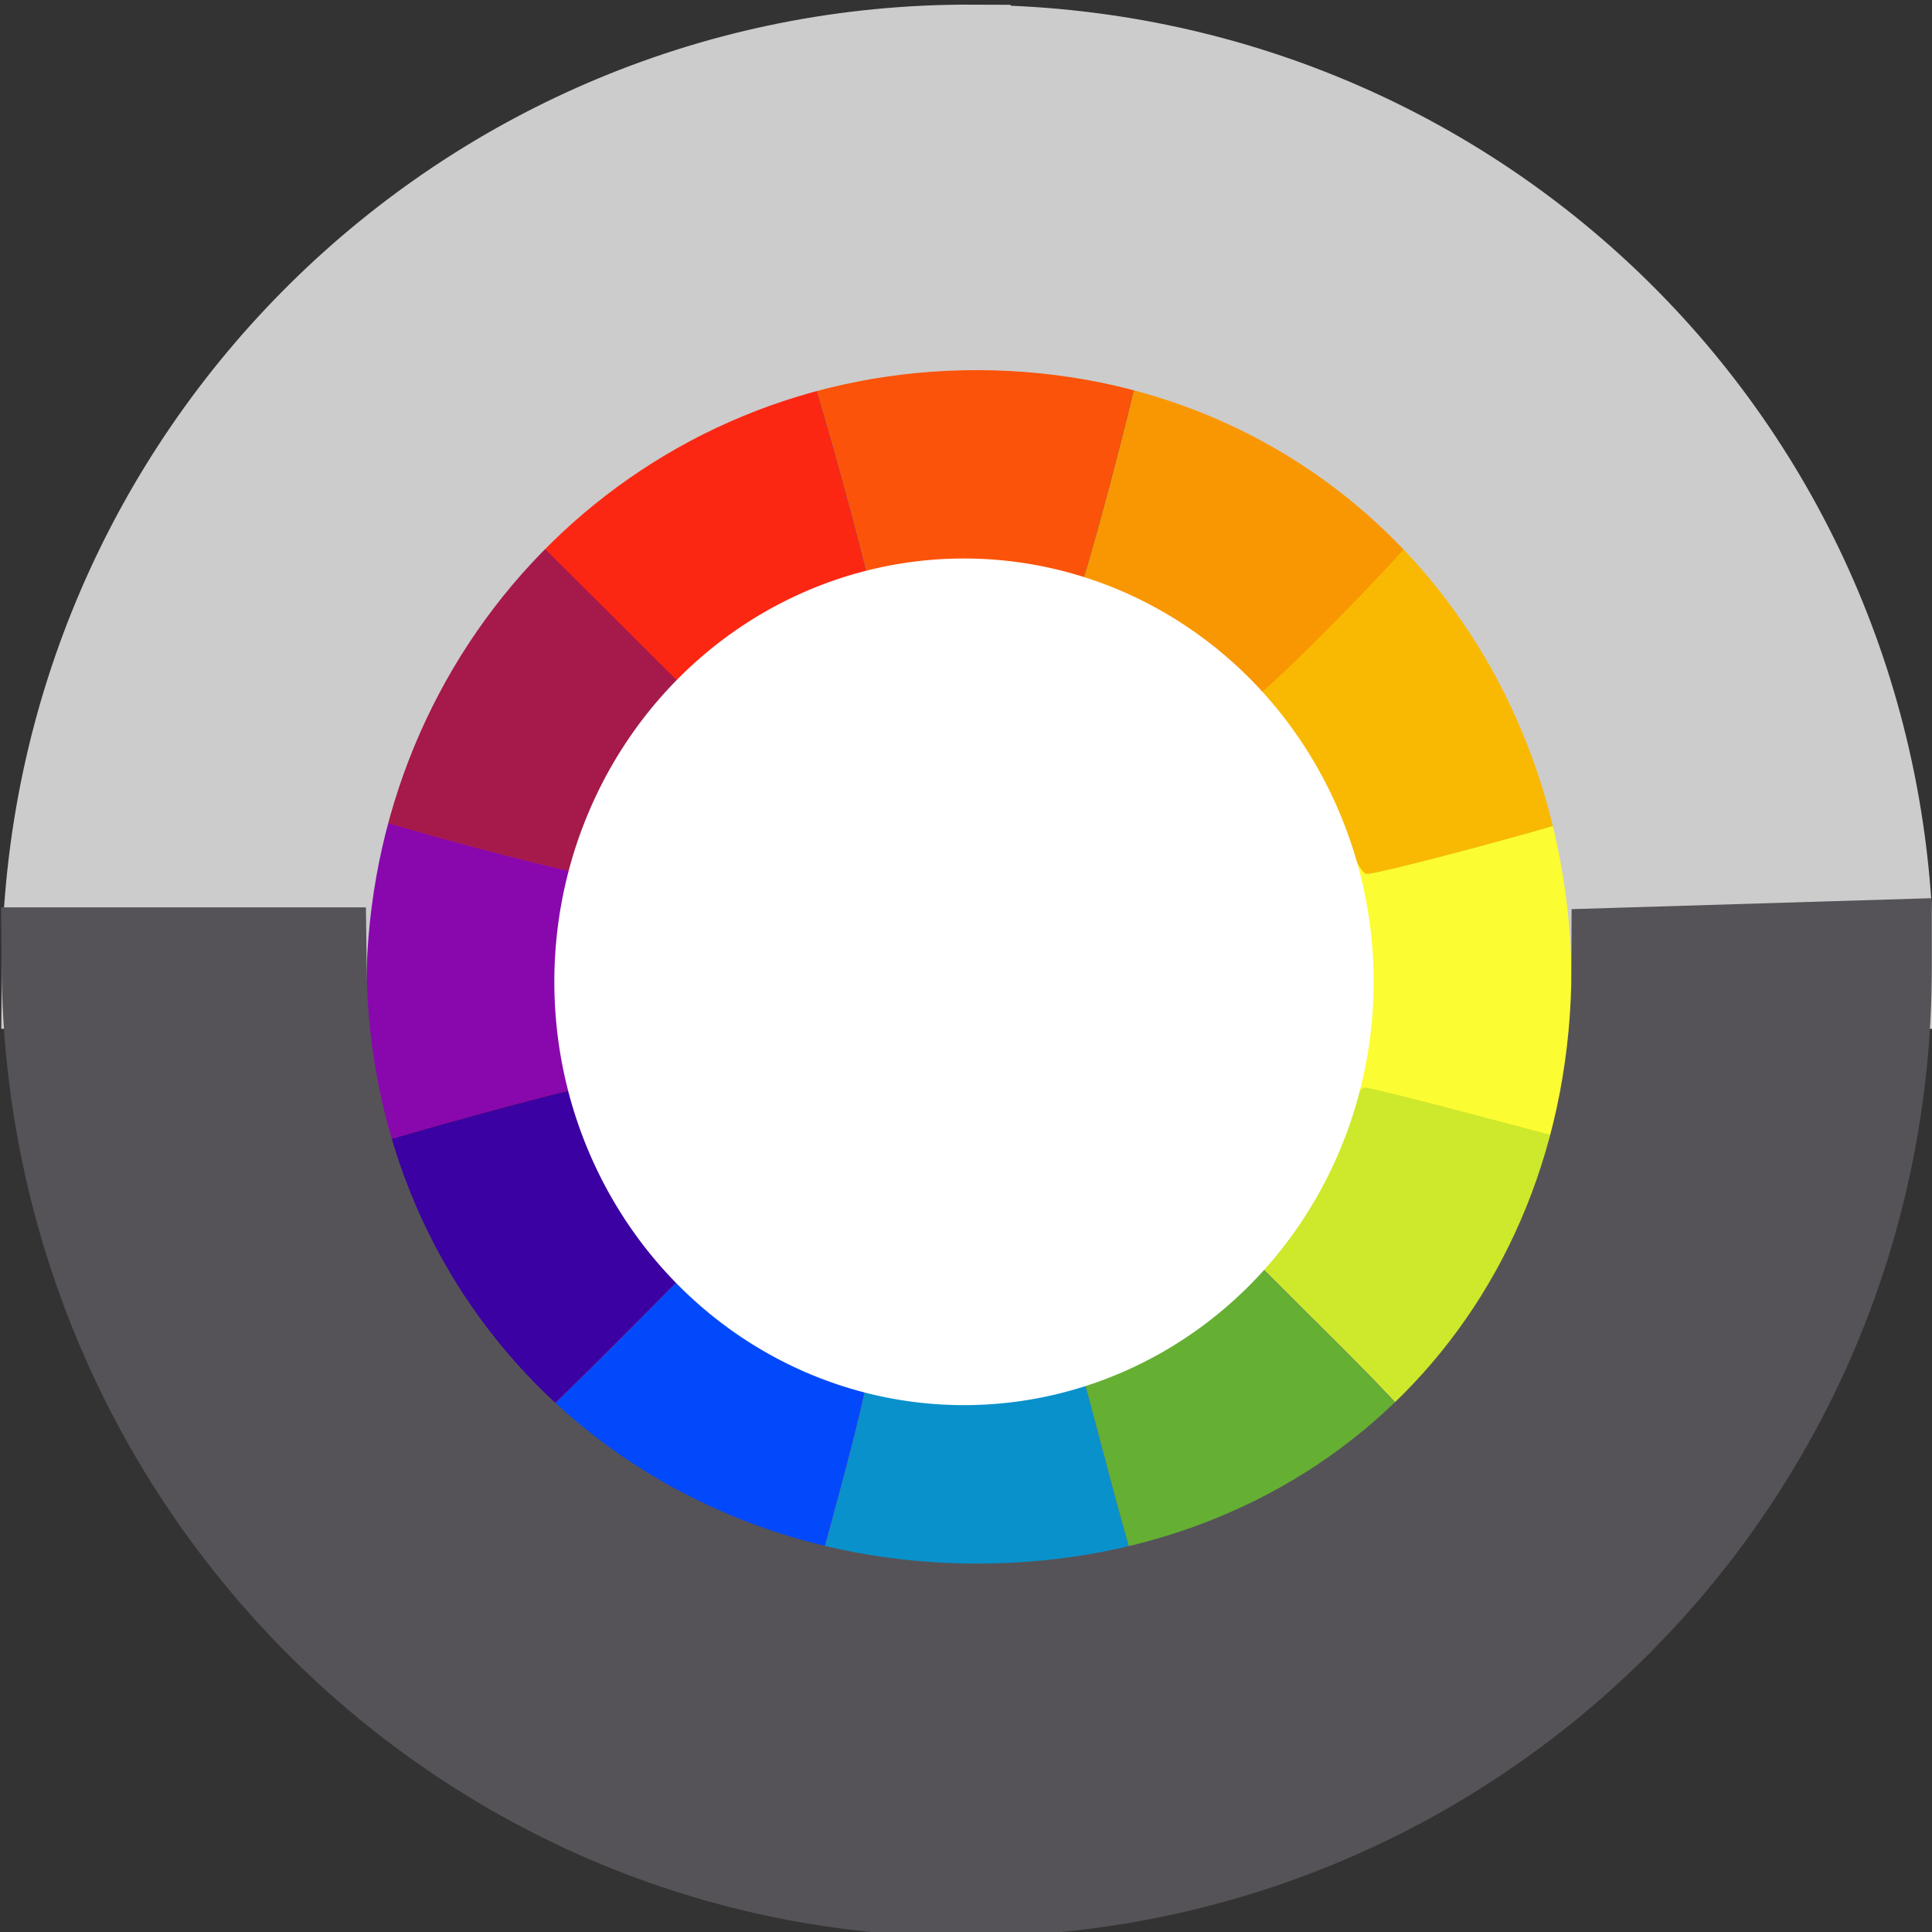 <?xml version="1.0" encoding="UTF-8" standalone="no"?>
<svg
   xmlns:dc="http://purl.org/dc/elements/1.1/"
   xmlns:cc="http://creativecommons.org/ns#"
   xmlns:rdf="http://www.w3.org/1999/02/22-rdf-syntax-ns#"
   xmlns:svg="http://www.w3.org/2000/svg"
   xmlns="http://www.w3.org/2000/svg"
   xmlns:sodipodi="http://sodipodi.sourceforge.net/DTD/sodipodi-0.dtd"
   xmlns:inkscape="http://www.inkscape.org/namespaces/inkscape"
   width="16"
   height="16"
   viewBox="0 0 16 16"
   id="svg30571"
   version="1.1"
   inkscape:version="0.92.4 (unknown)"
   sodipodi:docname="gimp-convert-rgb.svg"
   inkscape:export-filename="/home/klaus/Bilder/icons/gimp-icons/Nostrification/Symbolic/texttool/gimp-line-spacing.png"
   inkscape:export-xdpi="90"
   inkscape:export-ydpi="90">
  <rect x="0" y="0" width="16" height="16" fill="#333333" stroke="none"/>
  <defs
     id="defs30573" />
  <sodipodi:namedview
     id="base"
     pagecolor="#ffffff"
     bordercolor="#666666"
     borderopacity="1"
     inkscape:pageopacity="0"
     inkscape:pageshadow="2"
     inkscape:zoom="41.0625"
     inkscape:cx="6.2322979"
     inkscape:cy="11.392774"
     inkscape:document-units="px"
     inkscape:current-layer="layer1"
     showgrid="false"
     units="px"
     inkscape:snap-page="true"
     inkscape:snap-bbox="true"
     inkscape:bbox-paths="true"
     inkscape:bbox-nodes="true"
     inkscape:snap-bbox-edge-midpoints="true"
     inkscape:snap-bbox-midpoints="true"
     inkscape:object-paths="true"
     inkscape:snap-intersection-paths="true"
     inkscape:object-nodes="true"
     inkscape:snap-smooth-nodes="true"
     inkscape:snap-midpoints="true"
     inkscape:snap-object-midpoints="true"
     inkscape:snap-center="true"
     inkscape:snap-text-baseline="true"
     showborder="false"
     inkscape:window-width="1375"
     inkscape:window-height="786"
     inkscape:window-x="65"
     inkscape:window-y="24"
     inkscape:window-maximized="1"
     inkscape:snap-global="false"
     showguides="false">
    <inkscape:grid
       type="xygrid"
       id="grid4307"
       visible="true"
       enabled="true"
       snapvisiblegridlinesonly="true" />
  </sodipodi:namedview>
  <g
     inkscape:label="Layer 1"
     inkscape:groupmode="layer"
     id="layer1"
     transform="translate(0,-1036.362)">
    <g
       id="g4330">
      <g
         id="g4059"
         transform="matrix(0.722,0,0,0.72,2.237,1038.6)">
        <g
           id="g4010"
           transform="matrix(0.912,0,0,0.912,0.705,0.705)">
          <g
             transform="matrix(0.043,0,0,0.043,-6.151,-16.859)"
             id="g3943">
            <path
               inkscape:connector-curvature="0"
               id="path3967"
               d="m 313.544,769.273 c -12.056,-1.539 -32.347,-6.021 -42.196,-9.321 -28.51,-9.552 -48.299,-22.077 -71.691,-45.377 -31.537,-31.413 -46.93,-62.488 -53.719,-108.443 -6.605,-44.714 7.277,-97.758 35.268,-134.755 21.207,-28.03 47.4,-48.875 76.892,-61.193 52.916,-22.1 111.352,-19.527 162.577,7.157 31.101,16.201 62.111,47.914 77.896,79.66 8.413,16.92 12.04,27.503 16.425,47.927 2.966,13.816 3.397,18.598 3.391,37.698 -0.006,24.567 -2.127,37.676 -9.837,60.814 -9.39,28.179 -22.021,48.174 -44.948,71.156 -31.421,31.496 -62.168,46.829 -107.557,53.639 -11.374,1.707 -33.102,2.237 -42.5,1.037 z m 38.125,-73.434 c 43.88,-7.958 79.875,-41.184 91.504,-84.462 3.758,-13.987 4.077,-42.368 0.618,-55 -5.493,-20.056 -14.932,-37.255 -28.274,-51.514 -11.198,-11.969 -21.296,-19.366 -35.564,-26.052 -65.532,-30.709 -142.737,6.426 -160.407,77.156 -2.99,11.969 -3.006,41.768 -0.029,52.709 10.699,39.311 36.589,68.453 72.611,81.731 18.943,6.983 40.269,8.929 59.541,5.433 z"
               style="fill:#fcfc32" />
            <path
               inkscape:connector-curvature="0"
               id="path3965"
               d="M 313.544,769.273 C 280.628,765.071 252.164,754.903 227.583,738.566 210.771,727.393 185.794,702.108 174.443,684.771 148.694,645.444 138.567,593.238 147.801,547.437 c 7.997,-39.664 25.915,-72.195 55.33,-100.457 27.061,-25.999 54,-39.802 94.163,-48.248 17.954,-3.775 49.275,-4.095 65.625,-0.67 13.205,2.766 37.458,10.814 49.859,16.543 24.205,11.183 53.327,36.09 70.766,60.523 13.053,18.288 29.49,55.383 26.06,58.813 -1.59,1.59 -61.398,17.675 -63.901,17.185 -1.057,-0.207 -2.88,-3.188 -4.05,-6.626 -12.681,-37.251 -46.478,-66.871 -84.99,-74.487 -10.516,-2.08 -16.342,-2.487 -29.369,-2.054 -14.673,0.488 -17.609,0.996 -30.25,5.234 -42.325,14.19 -71.197,47.115 -78.633,89.671 -2.385,13.65 -1.77,34.863 1.348,46.507 18.178,67.871 87.052,104.718 151.451,81.025 16.6,-6.107 30.296,-15.065 45.907,-30.025 8.756,-8.391 20.848,-28.628 24.607,-41.184 0.993,-3.318 2.338,-5.328 3.58,-5.354 1.094,-0.023 16.251,3.753 33.681,8.39 l 31.691,8.432 -0.594,4.422 c -0.979,7.289 -10.58,30.342 -17.279,41.49 -8.93,14.86 -18.529,26.984 -32.952,41.619 -27.089,27.487 -60.366,43.53 -103.808,50.048 -11.374,1.707 -33.102,2.237 -42.5,1.037 z"
               style="fill:#cee82b" />
            <path
               inkscape:connector-curvature="0"
               id="path3963"
               d="M 313.544,769.353 C 262.6,761.761 232.489,747.278 199.656,714.574 c -12.072,-12.025 -18.712,-19.873 -25.213,-29.803 -20.459,-31.248 -31.57,-71.85 -29.834,-109.02 2.306,-49.37 21.863,-93.234 56.622,-126.996 27.034,-26.258 54.643,-40.897 93.172,-49.401 13.287,-2.933 18.295,-3.406 36.641,-3.467 24.359,-0.08 33.651,1.44 57.438,9.397 31.856,10.656 51.039,22.398 73.187,44.797 16.787,16.978 26.903,30.626 35.711,48.183 7.534,15.015 14.003,33.897 12.223,35.677 -1.59,1.59 -61.398,17.675 -63.901,17.185 -1.057,-0.207 -2.88,-3.188 -4.05,-6.626 -12.681,-37.251 -46.478,-66.871 -84.99,-74.487 -15.487,-3.063 -40.615,-2.763 -52.936,0.632 -41.943,11.556 -73.825,43.869 -84.18,85.319 -2.99,11.969 -3.006,41.768 -0.029,52.709 10.7,39.314 36.614,68.48 72.611,81.724 19.695,7.246 39.165,8.917 60.883,5.225 20.123,-3.421 38.147,-11.973 54.813,-26.006 l 5.53,-4.657 24.67,24.647 c 13.569,13.556 24.411,25.323 24.094,26.149 -0.827,2.154 -12.349,11.9 -23.767,20.101 -18.873,13.557 -49.443,26.415 -74.183,31.202 -10.207,1.975 -42.842,3.453 -50.625,2.294 z"
               style="fill:#f9b902" />
            <path
               inkscape:connector-curvature="0"
               id="path3961"
               d="M 313.544,769.353 C 262.6,761.761 232.489,747.278 199.656,714.574 c -12.072,-12.025 -18.712,-19.873 -25.213,-29.803 -20.459,-31.248 -31.57,-71.85 -29.834,-109.02 2.306,-49.37 21.863,-93.234 56.622,-126.996 27.034,-26.258 54.643,-40.897 93.172,-49.401 13.287,-2.933 18.295,-3.406 36.641,-3.467 29.287,-0.096 35.292,1.197 71.729,15.441 13.699,5.356 27.704,13.124 39.182,21.735 7.454,5.592 17.626,14.693 19.115,17.103 0.972,1.572 -45.1,48.708 -47.608,48.708 -0.746,0 -2.721,-1.459 -4.387,-3.242 -8.426,-9.016 -34.992,-23.411 -45.593,-24.706 -2.716,-0.332 -8.82,-1.283 -13.566,-2.114 -10.86,-1.901 -36.212,-0.889 -46.19,1.844 -41.862,11.467 -73.825,43.858 -84.18,85.307 -2.99,11.969 -3.006,41.768 -0.029,52.709 10.7,39.314 36.614,68.48 72.611,81.724 19.695,7.246 39.165,8.917 60.883,5.225 20.123,-3.421 38.147,-11.973 54.813,-26.006 l 5.53,-4.657 24.67,24.647 c 13.569,13.556 24.411,25.323 24.094,26.149 -0.827,2.154 -12.349,11.9 -23.767,20.101 -18.873,13.557 -49.443,26.415 -74.183,31.202 -10.207,1.975 -42.842,3.453 -50.625,2.294 z"
               style="fill:#f99702" />
            <path
               inkscape:connector-curvature="0"
               id="path3959"
               d="M 313.544,769.353 C 262.6,761.761 232.489,747.278 199.656,714.574 168.12,683.162 152.726,652.087 145.938,606.131 c -5.131,-34.735 2.305,-76.196 19.76,-110.18 17.654,-34.37 51.532,-66.726 86.596,-82.706 26.784,-12.206 67.301,-19.786 91.562,-17.13 12.539,1.373 33.525,5.557 34.933,6.965 0.897,0.897 -15.534,63.192 -17.212,65.254 -0.766,0.941 -3.764,0.864 -10.184,-0.263 -19.816,-3.477 -38.492,-1.721 -57.224,5.381 -17.477,6.626 -30.215,14.549 -41.984,26.113 -16.253,15.971 -27.313,35.082 -32.638,56.399 -2.99,11.969 -3.006,41.768 -0.029,52.709 10.7,39.314 36.614,68.48 72.611,81.724 19.695,7.246 39.165,8.917 60.883,5.225 20.123,-3.421 38.147,-11.973 54.813,-26.006 l 5.53,-4.657 24.67,24.647 c 13.569,13.556 24.411,25.323 24.094,26.149 -0.827,2.154 -12.349,11.9 -23.767,20.101 -18.873,13.557 -49.443,26.415 -74.183,31.202 -10.207,1.975 -42.842,3.453 -50.625,2.294 z"
               style="fill:#0991cc" />
            <path
               inkscape:connector-curvature="0"
               id="path3957"
               d="m 371.132,729.806 c -4.764,-18.043 -8.846,-33.367 -9.071,-34.055 -0.225,-0.688 3.954,-2.789 9.287,-4.67 11.523,-4.065 22.327,-10.264 33.748,-19.365 l 8.356,-6.659 24.622,24.599 c 13.542,13.529 24.362,25.275 24.045,26.101 -1.941,5.058 -29.571,25.135 -45.837,33.307 -10.573,5.312 -32.175,13.578 -35.422,13.555 -0.586,-0.004 -4.963,-14.77 -9.727,-32.812 z m -102.892,27.887 c -24.541,-8.655 -42.888,-20.065 -65.946,-41.014 -29.331,-26.647 -46.197,-57.331 -54.615,-99.358 -3.739,-18.666 -3.984,-48.178 -0.553,-66.569 7.435,-39.86 26.38,-75.593 53.876,-101.621 29.119,-27.564 53.861,-40.669 91.747,-48.597 22.603,-4.73 36.942,-5.97 51.107,-4.419 12.539,1.373 33.525,5.557 34.933,6.965 0.897,0.897 -15.534,63.192 -17.212,65.254 -0.766,0.941 -3.764,0.864 -10.184,-0.263 -19.816,-3.477 -38.492,-1.721 -57.224,5.381 -17.477,6.626 -30.215,14.549 -41.984,26.113 -16.253,15.971 -27.313,35.082 -32.638,56.399 -2.99,11.969 -3.006,41.768 -0.029,52.709 5.057,18.579 17.076,41.385 26.409,50.108 1.783,1.667 3.242,3.752 3.242,4.634 0,1.762 13.626,13.075 22.5,18.681 3.094,1.954 10.688,5.616 16.875,8.137 11.12,4.531 11.248,4.633 11.106,8.801 -0.079,2.319 -3.679,17.295 -8.001,33.279 -9.037,33.43 -6.962,31.18 -23.409,25.379 z"
               style="fill:#fb5309" />
            <path
               inkscape:connector-curvature="0"
               id="path3955"
               d="m 371.132,729.806 c -4.764,-18.043 -8.846,-33.367 -9.071,-34.055 -0.225,-0.688 3.954,-2.789 9.287,-4.67 11.523,-4.065 22.327,-10.264 33.748,-19.365 l 8.356,-6.659 24.622,24.599 c 13.542,13.529 24.362,25.275 24.045,26.101 -1.941,5.058 -29.571,25.135 -45.837,33.307 -10.573,5.312 -32.175,13.578 -35.422,13.555 -0.586,-0.004 -4.963,-14.77 -9.727,-32.812 z m -102.892,27.887 c -24.541,-8.655 -42.888,-20.065 -65.946,-41.014 -29.331,-26.647 -46.197,-57.331 -54.615,-99.358 -3.739,-18.666 -3.984,-48.178 -0.553,-66.569 5.184,-27.792 17.525,-57.192 32.465,-77.344 8.289,-11.181 19.271,-23.281 21.13,-23.281 0.654,0 4.932,-3.431 9.506,-7.625 10.013,-9.18 24.622,-19.011 38.688,-26.034 13.375,-6.678 32.654,-13.191 34.268,-11.576 1.274,1.274 17.203,59.43 17.223,62.88 0.007,1.351 -2.576,2.944 -7.801,4.811 -19.327,6.904 -32.875,16.396 -45.857,32.129 -16.557,20.064 -24.548,36.464 -28.338,58.155 -2.385,13.65 -1.77,34.863 1.348,46.507 4.766,17.796 16.942,40.785 26.168,49.408 1.783,1.667 3.242,3.752 3.242,4.634 0,1.762 13.626,13.075 22.5,18.681 3.094,1.954 10.688,5.616 16.875,8.137 11.12,4.531 11.248,4.633 11.106,8.801 -0.079,2.319 -3.679,17.295 -8.001,33.279 -9.037,33.43 -6.962,31.18 -23.409,25.379 z"
               style="fill:#0349fc" />
            <path
               inkscape:connector-curvature="0"
               id="path3953"
               d="m 371.132,729.806 c -4.764,-18.043 -8.846,-33.367 -9.071,-34.055 -0.225,-0.688 3.954,-2.789 9.287,-4.67 11.523,-4.065 22.327,-10.264 33.748,-19.365 l 8.356,-6.659 24.622,24.599 c 13.542,13.529 24.362,25.275 24.045,26.101 -1.941,5.058 -29.571,25.135 -45.837,33.307 -10.573,5.312 -32.175,13.578 -35.422,13.555 -0.586,-0.004 -4.963,-14.77 -9.727,-32.812 z M 190.615,705.762 c -29.907,-31.971 -48.174,-83.592 -46.005,-130.01 2.109,-45.158 19.864,-88.551 48.717,-119.062 3.413,-3.609 6.741,-6.562 7.395,-6.562 0.654,0 4.932,-3.431 9.506,-7.625 10.013,-9.18 24.622,-19.011 38.688,-26.034 13.375,-6.678 32.654,-13.191 34.268,-11.576 1.274,1.274 17.203,59.43 17.223,62.88 0.007,1.351 -2.576,2.944 -7.801,4.811 -19.327,6.904 -32.875,16.396 -45.857,32.129 -16.557,20.064 -24.548,36.464 -28.338,58.155 -2.385,13.65 -1.77,34.863 1.348,46.507 4.778,17.839 14.394,36.31 25.038,48.092 3.069,3.397 4.334,5.81 3.849,7.34 -0.88,2.773 -47.202,49.071 -49.096,49.071 -0.739,0 -4.76,-3.652 -8.935,-8.115 z"
               style="fill:#65af33" />
            <path
               inkscape:connector-curvature="0"
               id="path3951"
               d="m 190.615,705.762 c -29.907,-31.971 -48.174,-83.592 -46.005,-130.01 2.109,-45.158 19.864,-88.551 48.717,-119.062 3.413,-3.609 6.741,-6.562 7.395,-6.562 0.654,0 4.932,-3.431 9.506,-7.625 10.013,-9.18 24.622,-19.011 38.688,-26.034 13.375,-6.678 32.654,-13.191 34.268,-11.576 1.274,1.274 17.203,59.43 17.223,62.88 0.007,1.351 -2.576,2.944 -7.801,4.811 -19.327,6.904 -32.875,16.396 -45.857,32.129 -16.557,20.064 -24.548,36.464 -28.338,58.155 -2.385,13.65 -1.77,34.863 1.348,46.507 4.778,17.839 14.394,36.31 25.038,48.092 3.069,3.397 4.334,5.81 3.849,7.34 -0.88,2.773 -47.202,49.071 -49.096,49.071 -0.739,0 -4.76,-3.652 -8.935,-8.115 z"
               style="fill:#8808ae" />
            <path
               inkscape:connector-curvature="0"
               id="path3949"
               d="m 190.899,703.724 c -15.921,-18.615 -27.553,-38.965 -34.81,-60.895 -2.2,-6.649 -3.015,-10.857 -2.251,-11.621 1.271,-1.271 59.561,-17.313 62.947,-17.324 1.339,-0.004 3.312,3.376 6.017,10.306 4.778,12.243 12.937,25.743 20.928,34.631 l 5.782,6.431 -22.985,23.155 c -12.642,12.735 -23.894,23.655 -25.005,24.267 -1.591,0.876 -3.848,-1.025 -10.625,-8.95 z m -4.855,-160.094 c -17.875,-4.8 -33.033,-9.238 -33.685,-9.862 -2.53,-2.424 10.101,-34.12 19.628,-49.257 8.593,-13.652 25.918,-34.384 28.734,-34.384 0.654,0 4.932,-3.431 9.506,-7.625 10.013,-9.18 24.622,-19.011 38.688,-26.034 13.375,-6.678 32.654,-13.191 34.268,-11.576 1.274,1.274 17.203,59.43 17.223,62.88 0.007,1.351 -2.576,2.944 -7.801,4.811 -19.3,6.894 -32.883,16.402 -45.781,32.046 -11.516,13.967 -16.772,22.455 -22.122,35.723 -2.226,5.521 -4.523,10.481 -5.103,11.022 -0.581,0.541 -15.681,-2.944 -33.556,-7.744 z"
               style="fill:#fc2713" />
            <path
               inkscape:connector-curvature="0"
               id="path3947"
               d="m 190.899,703.724 c -15.921,-18.615 -27.553,-38.965 -34.81,-60.895 -2.2,-6.649 -3.015,-10.857 -2.251,-11.621 1.271,-1.271 59.561,-17.313 62.947,-17.324 1.339,-0.004 3.312,3.376 6.017,10.306 4.778,12.243 12.937,25.743 20.928,34.631 l 5.782,6.431 -22.985,23.155 c -12.642,12.735 -23.894,23.655 -25.005,24.267 -1.591,0.876 -3.848,-1.025 -10.625,-8.95 z m -4.855,-160.094 c -17.875,-4.8 -33.033,-9.238 -33.685,-9.862 -2.53,-2.424 10.101,-34.12 19.628,-49.257 5.764,-9.157 14.36,-20.334 21.444,-27.883 l 6.217,-6.624 25.301,25.278 25.301,25.278 -6.478,7.814 c -8.481,10.231 -14.097,19.648 -19.068,31.978 -2.226,5.521 -4.523,10.481 -5.103,11.022 -0.581,0.541 -15.681,-2.944 -33.556,-7.744 z"
               style="fill:#a6194b" />
            <path
               inkscape:connector-curvature="0"
               id="path3945"
               d="m 190.899,703.724 c -15.921,-18.615 -27.553,-38.965 -34.81,-60.895 -2.2,-6.649 -3.015,-10.857 -2.251,-11.621 1.271,-1.271 59.561,-17.313 62.947,-17.324 1.339,-0.004 3.312,3.376 6.017,10.306 4.778,12.243 12.937,25.743 20.928,34.631 l 5.782,6.431 -22.985,23.155 c -12.642,12.735 -23.894,23.655 -25.005,24.267 -1.591,0.876 -3.848,-1.025 -10.625,-8.95 z"
               style="fill:#3b01a3" />
          </g>
          <path
             sodipodi:open="true"
             d="M 13.106,8.148 A 5.152,5.339 0 0 1 8.01,13.54 5.152,5.339 0 0 1 2.802,8.263 5.152,5.339 0 0 1 7.891,2.863 5.152,5.339 0 0 1 13.106,8.133"
             sodipodi:end="6.2702229"
             sodipodi:start="6.2730799"
             sodipodi:ry="5.3389125"
             sodipodi:rx="5.1521287"
             sodipodi:cy="8.2017632"
             sodipodi:cx="7.9538903"
             sodipodi:type="arc"
             id="path4008"
             style="color:#000000;clip-rule:nonzero;display:inline;overflow:visible;visibility:visible;opacity:1;isolation:auto;mix-blend-mode:normal;color-interpolation:sRGB;color-interpolation-filters:linearRGB;solid-color:#000000;solid-opacity:1;fill:#ffffff;fill-opacity:1;fill-rule:nonzero;stroke:none;stroke-width:0.5;stroke-linecap:round;stroke-linejoin:round;stroke-miterlimit:4;stroke-dasharray:none;stroke-dashoffset:0;stroke-opacity:1;color-rendering:auto;image-rendering:auto;shape-rendering:auto;text-rendering:auto;enable-background:accumulate" />
        </g>
      </g>
      <g
         transform="matrix(1,0,0,1.003,-3.9583547e-5,-2.792)"
         id="g4246">
        <g
           id="g3940"
           transform="matrix(1,0,0,0.997,0.044,3.118)">
          <g
             transform="matrix(0.998,0,0,1.01,37.65,-6.275)"
             id="g3988">
            <path
               inkscape:connector-curvature="0"
               style="opacity:1;fill:#cccccc;fill-opacity:1;stroke:#cccccc;stroke-width:0.996;stroke-miterlimit:4;stroke-dasharray:none;stroke-opacity:1"
               d="m -29.697,1032.527 c -4.132,-0.018 -7.525,3.271 -7.56,7.402 h 2.032 c 0.098,-3.043 2.537,-5.412 5.583,-5.401 3.046,0.015 5.339,2.357 5.411,5.401 h 2.009 c 3.22e-4,-4.131 -3.341,-7.383 -7.474,-7.4 z"
               id="path3938-8"
               sodipodi:nodetypes="cccccccc" />
            <path
               sodipodi:nodetypes="cccccccc"
               inkscape:connector-curvature="0"
               id="path3938"
               d="m -22.237,1039.869 -1.994,0.06 c -0.005,3.095 -2.308,5.368 -5.404,5.381 -3.096,0.014 -5.559,-2.287 -5.591,-5.381 h -2.032 c 0.036,4.13 3.406,7.462 7.538,7.444 4.13,-0.019 7.481,-3.315 7.483,-7.444 z"
               style="opacity:1;fill:#555357;fill-opacity:1;stroke:#555357;stroke-width:0.996;stroke-miterlimit:4;stroke-dasharray:none;stroke-opacity:1" />
          </g>
        </g>
      </g>
    </g>
  </g>
</svg>
